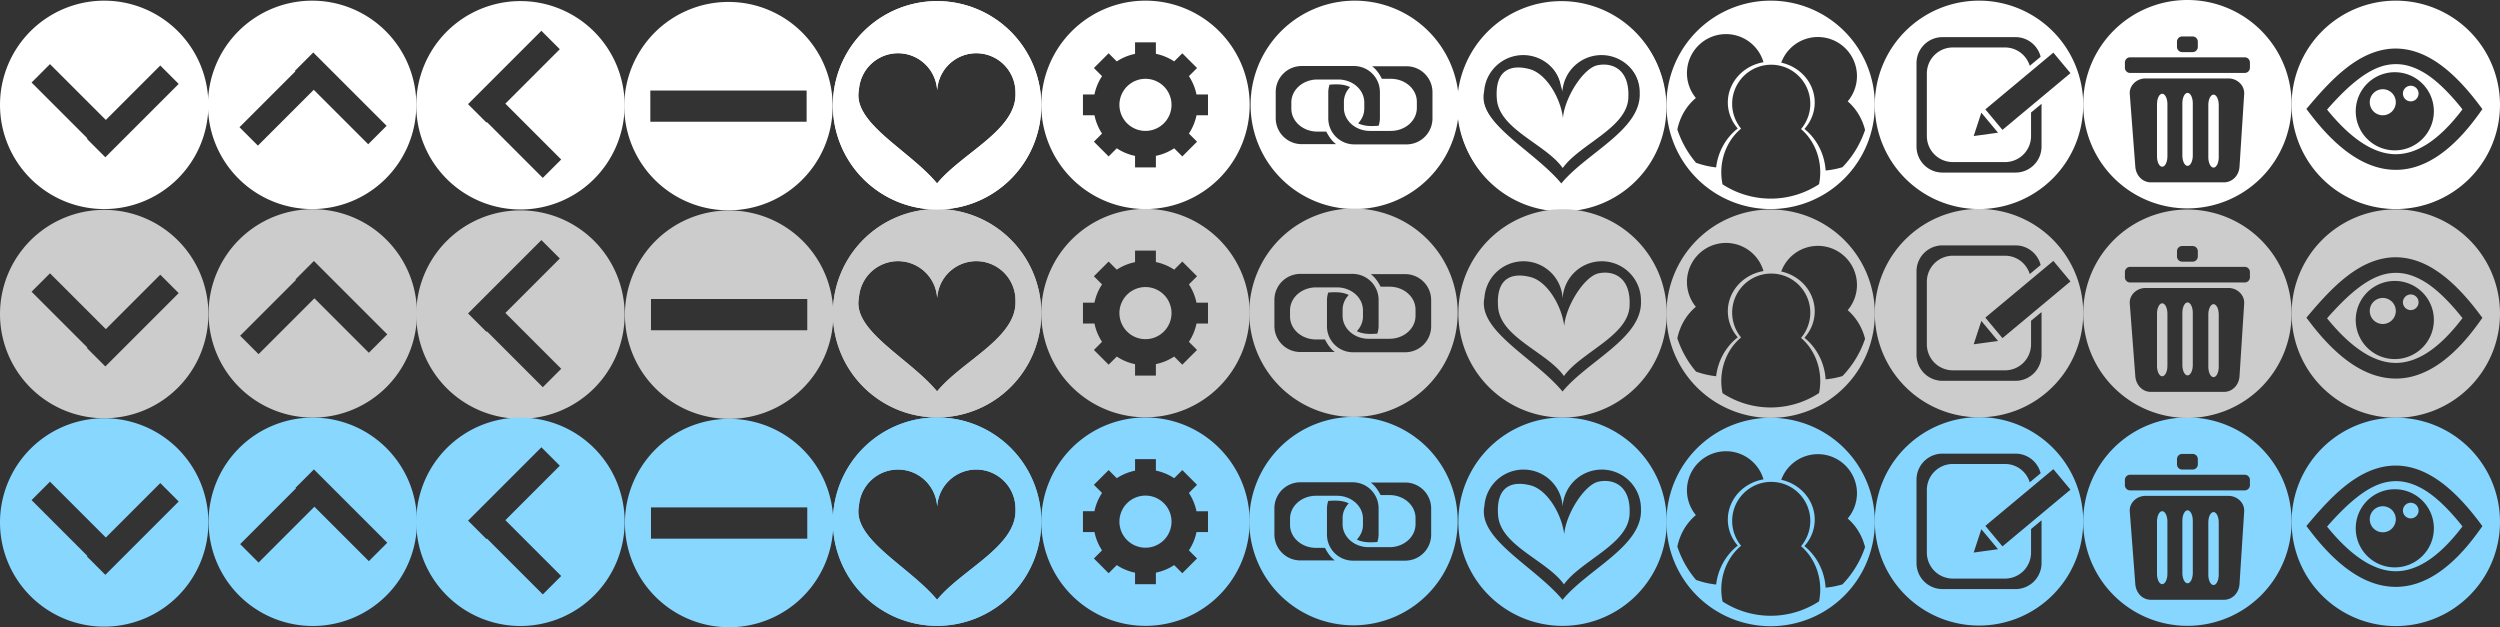 <?xml version="1.0" encoding="UTF-8" standalone="no"?>
<!-- Created with Inkscape (http://www.inkscape.org/) -->

<svg
   xmlns:dc="http://purl.org/dc/elements/1.1/"
   xmlns:cc="http://creativecommons.org/ns#"
   xmlns:rdf="http://www.w3.org/1999/02/22-rdf-syntax-ns#"
   xmlns:svg="http://www.w3.org/2000/svg"
   xmlns="http://www.w3.org/2000/svg"
   xmlns:sodipodi="http://sodipodi.sourceforge.net/DTD/sodipodi-0.dtd"
   xmlns:inkscape="http://www.inkscape.org/namespaces/inkscape"
   width="135.43mm"
   height="33.979mm"
   viewBox="0 0 479.871 120.399"
   id="svg2"
   version="1.1"
   inkscape:version="0.91 r13725"
   sodipodi:docname="icons.svg">
  <rect x="0" y="0" width="479.871" height="120.399" fill="#333333" stroke="none"/>
  <defs
     id="defs4" />
  <sodipodi:namedview
     id="base"
     pagecolor="#ffffff"
     bordercolor="#666666"
     borderopacity="1.0"
     inkscape:pageopacity="0.0"
     inkscape:pageshadow="2"
     inkscape:zoom="4.4653978"
     inkscape:cx="27.012504"
     inkscape:cy="-3.5094506"
     inkscape:document-units="px"
     inkscape:current-layer="layer1"
     showgrid="true"
     inkscape:window-width="1440"
     inkscape:window-height="788"
     inkscape:window-x="0"
     inkscape:window-y="0"
     inkscape:window-maximized="1"
     fit-margin-top="0"
     fit-margin-left="0"
     fit-margin-right="0"
     fit-margin-bottom="0"
     inkscape:snap-bbox="true">
    <inkscape:grid
       type="xygrid"
       id="grid4384"
       originx="-0.128"
       originy="-19.728" />
  </sodipodi:namedview>
  <g
     inkscape:label="Layer 1"
     inkscape:groupmode="layer"
     id="layer1"
     transform="translate(-22.351,-13.199)">
    <path
       style="opacity:1;fill:#ffffff;fill-opacity:1;fill-rule:nonzero;stroke:none;stroke-width:5;stroke-linecap:round;stroke-linejoin:round;stroke-miterlimit:4;stroke-dasharray:none;stroke-opacity:1"
       d="m 260.178,-5.65 a 20,20 0 0 0 -20,20 20,20 0 0 0 20,20 20,20 0 0 0 20,-20 20,20 0 0 0 -20,-20 z M 250,6.895 l 10,0 c 2.77,10e-8 5,2.23 5,5 l 0,5 c 0,0.513 -0.098,0.996 -0.24,1.461 -1.392,0.12 -2.781,0.117 -3.936,-0.467 C 261.548,17.124 262,16.151 262,15.072 l 0,-1.178 c 0,-2.444 -2.23,-4.41 -5,-4.41 l -4,0 c -2.77,0 -5,1.967 -5,4.41 l 0,1.178 c 0,2.444 2.23,4.412 5,4.412 l 1.709,0 c 0.566,1.123 1.204,1.902 1.883,2.41 l -6.592,0 c -2.77,0 -5,-2.23 -5,-5 l 0,-5 c 0,-2.77 2.23,-5 5,-5 z m 13.498,0.045 6.592,0 c 2.77,0 5,2.23 5,5 l 0,5 c 0,2.77 -2.23,5 -5,5 l -10,0 c -2.77,0 -5,-2.23 -5,-5 l 0,-5 c 0,-0.513 0.098,-0.996 0.24,-1.461 1.392,-0.12 2.781,-0.117 3.936,0.467 -0.724,0.765 -1.176,1.738 -1.176,2.816 l 0,1.178 c 0,2.444 2.23,4.41 5,4.41 l 4,0 c 2.77,0 5,-1.967 5,-4.41 l 0,-1.178 c 0,-2.444 -2.23,-4.412 -5,-4.412 l -1.709,0 C 264.815,8.227 264.177,7.448 263.498,6.939 Z"
       transform="translate(22.223,18.976)"
       id="circle4420"
       inkscape:connector-curvature="0" />
    <g
       transform="translate(22.351,-999.034)"
       id="layer1-6"
       inkscape:label="Layer 1">
      <path
         id="path4192"
         transform="translate(0,1012.362)"
         d="M 20,0 A 20,20 0 0 0 0,20 20,20 0 0 0 20,40 20,20 0 0 0 40,20 20,20 0 0 0 20,0 Z M 9.594,12.176 20.312,22.893 30.764,12.443 34.299,15.979 20.219,30.057 16.684,26.521 16.777,26.428 6.059,15.711 9.594,12.176 Z"
         style="opacity:1;fill:#ffffff;fill-opacity:1;fill-rule:nonzero;stroke:none;stroke-width:1;stroke-linecap:round;stroke-linejoin:round;stroke-miterlimit:4;stroke-dasharray:none;stroke-opacity:1"
         inkscape:connector-curvature="0" />
    </g>
    <g
       transform="translate(142.179,-998.791)"
       id="layer1-5"
       inkscape:label="Layer 1"
       style="fill:#ffffff;fill-opacity:1">
      <path
         id="path4143"
         transform="translate(0,1012.362)"
         d="M 20,0 A 20,20 0 0 0 0,20 20,20 0 0 0 20,40 20,20 0 0 0 40,20 20,20 0 0 0 20,0 Z m -15,17 30,0 0,6 -30,0 0,-6 z"
         style="opacity:1;fill:#ffffff;fill-opacity:1;fill-rule:nonzero;stroke:none;stroke-width:5;stroke-linecap:round;stroke-linejoin:round;stroke-miterlimit:4;stroke-dasharray:none;stroke-opacity:1"
         inkscape:connector-curvature="0" />
    </g>
    <g
       inkscape:label="Layer 1"
       id="g4386"
       transform="matrix(1,0,0,-1,62.262,1065.691)">
      <path
         inkscape:connector-curvature="0"
         style="opacity:1;fill:#ffffff;fill-opacity:1;fill-rule:nonzero;stroke:none;stroke-width:1;stroke-linecap:round;stroke-linejoin:round;stroke-miterlimit:4;stroke-dasharray:none;stroke-opacity:1"
         d="M 20,0 A 20,20 0 0 0 0,20 20,20 0 0 0 20,40 20,20 0 0 0 40,20 20,20 0 0 0 20,0 Z M 9.594,12.176 20.312,22.893 30.764,12.443 34.299,15.979 20.219,30.057 16.684,26.521 16.777,26.428 6.059,15.711 9.594,12.176 Z"
         transform="translate(0,1012.362)"
         id="path4388" />
    </g>
    <g
       inkscape:label="Layer 1"
       id="g4390"
       transform="translate(142.305,-958.764)"
       style="fill:#cccccc;fill-opacity:1">
      <path
         inkscape:connector-curvature="0"
         style="opacity:1;fill:#cccccc;fill-opacity:1;fill-rule:nonzero;stroke:none;stroke-width:5;stroke-linecap:round;stroke-linejoin:round;stroke-miterlimit:4;stroke-dasharray:none;stroke-opacity:1"
         d="M 20,0 A 20,20 0 0 0 0,20 20,20 0 0 0 20,40 20,20 0 0 0 40,20 20,20 0 0 0 20,0 Z m -15,17 30,0 0,6 -30,0 0,-6 z"
         transform="translate(0,1012.362)"
         id="path4392" />
    </g>
    <g
       inkscape:label="Layer 1"
       id="g4394"
       transform="translate(22.351,-958.88)"
       style="fill:#cccccc;fill-opacity:1">
      <path
         inkscape:connector-curvature="0"
         style="opacity:1;fill:#cccccc;fill-opacity:1;fill-rule:nonzero;stroke:none;stroke-width:1;stroke-linecap:round;stroke-linejoin:round;stroke-miterlimit:4;stroke-dasharray:none;stroke-opacity:1"
         d="M 20,0 A 20,20 0 0 0 0,20 20,20 0 0 0 20,40 20,20 0 0 0 40,20 20,20 0 0 0 20,0 Z M 9.594,12.176 20.312,22.893 30.764,12.443 34.299,15.979 20.219,30.057 16.684,26.521 16.777,26.428 6.059,15.711 9.594,12.176 Z"
         transform="translate(0,1012.362)"
         id="path4396" />
    </g>
    <g
       transform="matrix(1,0,0,-1,62.388,1105.718)"
       id="g4402"
       inkscape:label="Layer 1"
       style="fill:#cccccc;fill-opacity:1">
      <path
         id="path4404"
         transform="translate(0,1012.362)"
         d="M 20,0 A 20,20 0 0 0 0,20 20,20 0 0 0 20,40 20,20 0 0 0 40,20 20,20 0 0 0 20,0 Z M 9.594,12.176 20.312,22.893 30.764,12.443 34.299,15.979 20.219,30.057 16.684,26.521 16.777,26.428 6.059,15.711 9.594,12.176 Z"
         style="opacity:1;fill:#cccccc;fill-opacity:1;fill-rule:nonzero;stroke:none;stroke-width:1;stroke-linecap:round;stroke-linejoin:round;stroke-miterlimit:4;stroke-dasharray:none;stroke-opacity:1"
         inkscape:connector-curvature="0" />
    </g>
    <path
       style="opacity:1;fill:#cccccc;fill-opacity:1;fill-rule:nonzero;stroke:none;stroke-width:5;stroke-linecap:round;stroke-linejoin:round;stroke-miterlimit:4;stroke-dasharray:none;stroke-opacity:1"
       d="m 180,34.35 a 20,20 0 0 0 -20,20 20,20 0 0 0 20,20 20,20 0 0 0 20,-20 20,20 0 0 0 -20,-20 z m -7.5,10 a 7.525,7.525 0 0 1 7.506,7 l 0.019,0 a 7.525,7.525 0 0 1 7.5,-7 7.525,7.525 0 0 1 7.525,7.525 7.525,7.525 0 0 1 -0.002,0.059 C 195.386,59.052 184.868,63.422 180,69.35 c -5.345,-6.437 -16.332,-11.617 -15,-18 a 7.525,7.525 0 0 1 7.5,-7 z"
       transform="translate(22.223,18.976)"
       id="path4406"
       inkscape:connector-curvature="0" />
    <path
       id="path4416"
       d="m 202.223,13.415 a 20,20 0 0 0 -20,20 20,20 0 0 0 20,20 20,20 0 0 0 20,-20 20,20 0 0 0 -20,-20 z m -7.5,10 a 7.525,7.525 0 0 1 7.506,7 l 0.019,0 a 7.525,7.525 0 0 1 7.5,-7 7.525,7.525 0 0 1 7.525,7.525 7.525,7.525 0 0 1 -0.002,0.059 c 0.337,7.119 -10.181,11.488 -15.049,17.416 -5.345,-6.437 -16.332,-11.617 -15,-18 a 7.525,7.525 0 0 1 7.5,-7 z"
       style="opacity:1;fill:#ffffff;fill-opacity:1;fill-rule:nonzero;stroke:none;stroke-width:5;stroke-linecap:round;stroke-linejoin:round;stroke-miterlimit:4;stroke-dasharray:none;stroke-opacity:1"
       inkscape:connector-curvature="0" />
    <path
       id="path4455"
       d="m 282.149,53.227 a 20,20 0 0 0 -20,20 20,20 0 0 0 20,20 20,20 0 0 0 20,-20 20,20 0 0 0 -20,-20 z m -10.178,12.545 10,0 c 2.77,0 5,2.23 5,5 l 0,5 c 0,0.513 -0.098,0.996 -0.24,1.461 -1.392,0.12 -2.781,0.117 -3.936,-0.467 0.724,-0.765 1.176,-1.738 1.176,-2.816 l 0,-1.178 c 0,-2.444 -2.23,-4.41 -5,-4.41 l -4,0 c -2.77,0 -5,1.967 -5,4.41 l 0,1.178 c 0,2.444 2.23,4.412 5,4.412 l 1.709,0 c 0.566,1.123 1.204,1.902 1.883,2.41 l -6.592,0 c -2.77,0 -5,-2.23 -5,-5 l 0,-5 c 0,-2.77 2.23,-5 5,-5 z m 13.498,0.045 6.592,0 c 2.77,0 5,2.23 5,5 l 0,5 c 0,2.77 -2.23,5 -5,5 l -10,0 c -2.77,0 -5,-2.23 -5,-5 l 0,-5 c 0,-0.513 0.098,-0.996 0.24,-1.461 1.392,-0.12 2.781,-0.117 3.936,0.467 -0.724,0.765 -1.176,1.738 -1.176,2.816 l 0,1.178 c 0,2.444 2.23,4.41 5,4.41 l 4,0 c 2.77,0 5,-1.967 5,-4.41 l 0,-1.178 c 0,-2.444 -2.23,-4.412 -5,-4.412 l -1.709,0 c -0.566,-1.123 -1.204,-1.902 -1.883,-2.41 z"
       style="opacity:1;fill:#cccccc;fill-opacity:1;fill-rule:nonzero;stroke:none;stroke-width:5;stroke-linecap:round;stroke-linejoin:round;stroke-miterlimit:4;stroke-dasharray:none;stroke-opacity:1"
       inkscape:connector-curvature="0" />
    <g
       style="fill:#87d7ff;fill-opacity:1"
       transform="translate(142.305,-918.764)"
       id="g4457"
       inkscape:label="Layer 1">
      <path
         id="path4459"
         transform="translate(0,1012.362)"
         d="M 20,0 A 20,20 0 0 0 0,20 20,20 0 0 0 20,40 20,20 0 0 0 40,20 20,20 0 0 0 20,0 Z m -15,17 30,0 0,6 -30,0 0,-6 z"
         style="opacity:1;fill:#87d7ff;fill-opacity:1;fill-rule:nonzero;stroke:none;stroke-width:5;stroke-linecap:round;stroke-linejoin:round;stroke-miterlimit:4;stroke-dasharray:none;stroke-opacity:1"
         inkscape:connector-curvature="0" />
    </g>
    <g
       style="fill:#87d7ff;fill-opacity:1"
       transform="translate(22.351,-918.88)"
       id="g4461"
       inkscape:label="Layer 1">
      <path
         id="path4463"
         transform="translate(0,1012.362)"
         d="M 20,0 A 20,20 0 0 0 0,20 20,20 0 0 0 20,40 20,20 0 0 0 40,20 20,20 0 0 0 20,0 Z M 9.594,12.176 20.312,22.893 30.764,12.443 34.299,15.979 20.219,30.057 16.684,26.521 16.777,26.428 6.059,15.711 9.594,12.176 Z"
         style="opacity:1;fill:#87d7ff;fill-opacity:1;fill-rule:nonzero;stroke:none;stroke-width:1;stroke-linecap:round;stroke-linejoin:round;stroke-miterlimit:4;stroke-dasharray:none;stroke-opacity:1"
         inkscape:connector-curvature="0" />
    </g>
    <g
       style="fill:#87d7ff;fill-opacity:1"
       inkscape:label="Layer 1"
       id="g4469"
       transform="matrix(1,0,0,-1,62.388,1145.718)">
      <path
         inkscape:connector-curvature="0"
         style="opacity:1;fill:#87d7ff;fill-opacity:1;fill-rule:nonzero;stroke:none;stroke-width:1;stroke-linecap:round;stroke-linejoin:round;stroke-miterlimit:4;stroke-dasharray:none;stroke-opacity:1"
         d="M 20,0 A 20,20 0 0 0 0,20 20,20 0 0 0 20,40 20,20 0 0 0 40,20 20,20 0 0 0 20,0 Z M 9.594,12.176 20.312,22.893 30.764,12.443 34.299,15.979 20.219,30.057 16.684,26.521 16.777,26.428 6.059,15.711 9.594,12.176 Z"
         transform="translate(0,1012.362)"
         id="path4471" />
    </g>
    <path
       id="path4473"
       d="m 202.223,93.326 a 20,20 0 0 0 -20,20 20,20 0 0 0 20,20 20,20 0 0 0 20,-20 20,20 0 0 0 -20,-20 z m -7.5,10 a 7.525,7.525 0 0 1 7.506,7 l 0.019,0 a 7.525,7.525 0 0 1 7.5,-7 7.525,7.525 0 0 1 7.525,7.525 7.525,7.525 0 0 1 -0.002,0.059 c 0.337,7.119 -10.181,11.488 -15.049,17.416 -5.345,-6.437 -16.332,-11.617 -15,-18 a 7.525,7.525 0 0 1 7.5,-7 z"
       style="opacity:1;fill:#87d7ff;fill-opacity:1;fill-rule:nonzero;stroke:none;stroke-width:5;stroke-linecap:round;stroke-linejoin:round;stroke-miterlimit:4;stroke-dasharray:none;stroke-opacity:1"
       inkscape:connector-curvature="0" />
    <path
       inkscape:connector-curvature="0"
       style="opacity:1;fill:#87d7ff;fill-opacity:1;fill-rule:nonzero;stroke:none;stroke-width:5;stroke-linecap:round;stroke-linejoin:round;stroke-miterlimit:4;stroke-dasharray:none;stroke-opacity:1"
       d="m 282.149,93.227 a 20,20 0 0 0 -20,20 20,20 0 0 0 20,20 20,20 0 0 0 20,-20 20,20 0 0 0 -20,-20 z m -10.178,12.545 10,0 c 2.77,0 5,2.23 5,5 l 0,5 c 0,0.513 -0.098,0.996 -0.24,1.461 -1.392,0.12 -2.781,0.117 -3.936,-0.467 0.724,-0.765 1.176,-1.738 1.176,-2.816 l 0,-1.178 c 0,-2.444 -2.23,-4.41 -5,-4.41 l -4,0 c -2.77,0 -5,1.967 -5,4.41 l 0,1.178 c 0,2.444 2.23,4.412 5,4.412 l 1.709,0 c 0.566,1.123 1.204,1.902 1.883,2.41 l -6.592,0 c -2.77,0 -5,-2.23 -5,-5 l 0,-5 c 0,-2.77 2.23,-5 5,-5 z m 13.498,0.045 6.592,0 c 2.77,0 5,2.23 5,5 l 0,5 c 0,2.77 -2.23,5 -5,5 l -10,0 c -2.77,0 -5,-2.23 -5,-5 l 0,-5 c 0,-0.513 0.098,-0.996 0.24,-1.461 1.392,-0.12 2.781,-0.117 3.936,0.467 -0.724,0.765 -1.176,1.738 -1.176,2.816 l 0,1.178 c 0,2.444 2.23,4.41 5,4.41 l 4,0 c 2.77,0 5,-1.967 5,-4.41 l 0,-1.178 c 0,-2.444 -2.23,-4.412 -5,-4.412 l -1.709,0 c -0.566,-1.123 -1.204,-1.902 -1.883,-2.41 z"
       id="path4477" />
    <path
       inkscape:connector-curvature="0"
       id="path4169"
       transform="translate(22.223,18.976)"
       d="m 180,34.35 a 20,20 0 0 0 -20,20 20,20 0 0 0 20,20 20,20 0 0 0 20,-20 20,20 0 0 0 -20,-20 z m -7.5,10 a 7.525,7.525 0 0 1 7.506,7 l 0.019,0 a 7.525,7.525 0 0 1 7.5,-7 7.525,7.525 0 0 1 7.525,7.525 7.525,7.525 0 0 1 -0.002,0.059 C 195.386,59.052 184.868,63.422 180,69.35 c -5.345,-6.437 -16.332,-11.617 -15,-18 a 7.525,7.525 0 0 1 7.5,-7 z"
       style="opacity:1;fill:#cccccc;fill-opacity:1;fill-rule:nonzero;stroke:none;stroke-width:5;stroke-linecap:round;stroke-linejoin:round;stroke-miterlimit:4;stroke-dasharray:none;stroke-opacity:1" />
    <path
       inkscape:connector-curvature="0"
       style="opacity:1;fill:#ffffff;fill-opacity:1;fill-rule:nonzero;stroke:none;stroke-width:5;stroke-linecap:round;stroke-linejoin:round;stroke-miterlimit:4;stroke-dasharray:none;stroke-opacity:1"
       d="m 202.223,13.415 a 20,20 0 0 0 -20,20 20,20 0 0 0 20,20 20,20 0 0 0 20,-20 20,20 0 0 0 -20,-20 z m -7.5,10 a 7.525,7.525 0 0 1 7.506,7 l 0.019,0 a 7.525,7.525 0 0 1 7.5,-7 7.525,7.525 0 0 1 7.525,7.525 7.525,7.525 0 0 1 -0.002,0.059 c 0.337,7.119 -10.181,11.488 -15.049,17.416 -5.345,-6.437 -16.332,-11.617 -15,-18 a 7.525,7.525 0 0 1 7.5,-7 z"
       id="path4171" />
    <path
       inkscape:connector-curvature="0"
       style="opacity:1;fill:#87d7ff;fill-opacity:1;fill-rule:nonzero;stroke:none;stroke-width:5;stroke-linecap:round;stroke-linejoin:round;stroke-miterlimit:4;stroke-dasharray:none;stroke-opacity:1"
       d="m 202.223,93.326 a 20,20 0 0 0 -20,20 20,20 0 0 0 20,20 20,20 0 0 0 20,-20 20,20 0 0 0 -20,-20 z m -7.5,10 a 7.525,7.525 0 0 1 7.506,7 l 0.019,0 a 7.525,7.525 0 0 1 7.5,-7 7.525,7.525 0 0 1 7.525,7.525 7.525,7.525 0 0 1 -0.002,0.059 c 0.337,7.119 -10.181,11.488 -15.049,17.416 -5.345,-6.437 -16.332,-11.617 -15,-18 a 7.525,7.525 0 0 1 7.5,-7 z"
       id="path4173" />
    <path
       inkscape:connector-curvature="0"
       style="opacity:1;fill:#ffffff;fill-opacity:1;fill-rule:nonzero;stroke:none;stroke-width:5;stroke-linecap:round;stroke-linejoin:round;stroke-miterlimit:4;stroke-dasharray:none;stroke-opacity:1"
       d="m 322.223,13.772 a 20,20 0 0 0 -20,20 20,20 0 0 0 20,20 20,20 0 0 0 20,-20 20,20 0 0 0 -20,-20 z m -7.5,10 a 7.525,7.525 0 0 1 7.506,7 l 0.019,0 a 7.525,7.525 0 0 1 7.5,-7 7.525,7.525 0 0 1 7.525,7.525 7.525,7.525 0 0 1 -0.002,0.059 c 0.337,7.119 -10.181,11.488 -15.049,17.416 -5.345,-6.437 -16.332,-11.617 -15,-18 a 7.525,7.525 0 0 1 7.5,-7 z"
       id="path4177" />
    <path
       style="opacity:1;fill:#ffffff;fill-opacity:1;fill-rule:nonzero;stroke:none;stroke-width:5;stroke-linecap:round;stroke-linejoin:round;stroke-miterlimit:4;stroke-dasharray:none;stroke-opacity:1"
       d="m 299.693,0.09 a 20,20 0 0 0 -20,20 20,20 0 0 0 20,20 20,20 0 0 0 20,-20 20,20 0 0 0 -20,-20 z m -7.5,10 a 7.525,7.525 0 0 1 7.506,7 l 0.019,0 a 7.525,7.525 0 0 1 7.5,-7 7.525,7.525 0 0 1 7.525,7.525 7.525,7.525 0 0 1 -0.002,0.059 c 0.337,7.119 -10.181,11.488 -15.049,17.416 -5.345,-6.437 -16.332,-11.617 -15,-18 a 7.525,7.525 0 0 1 7.5,-7 z m 15.443,2.184 c -0.357,0.013 -0.709,0.061 -1.049,0.135 -2.716,0.593 -6.267,6.257 -6.58,10.105 -0.437,-3.706 -3.136,-8.513 -6.43,-9.383 -3.294,-0.87 -6.706,-0.131 -6.26,5.738 0.446,5.869 9.402,8.652 12.645,13.254 3.308,-4.601 12.279,-7.674 12.594,-13.398 0.275,-5.009 -2.422,-6.543 -4.92,-6.451 z"
       transform="translate(22.351,13.326)"
       id="path4183"
       inkscape:connector-curvature="0" />
    <path
       id="path4217"
       d="m 322.282,53.35 a 20,20 0 0 0 -20,20 20,20 0 0 0 20,20 20,20 0 0 0 20,-20 20,20 0 0 0 -20,-20 z m -7.5,10 a 7.525,7.525 0 0 1 7.506,7 l 0.019,0 a 7.525,7.525 0 0 1 7.5,-7 7.525,7.525 0 0 1 7.525,7.525 7.525,7.525 0 0 1 -0.002,0.059 c 0.337,7.119 -10.181,11.488 -15.049,17.416 -5.345,-6.437 -16.332,-11.617 -15,-18 a 7.525,7.525 0 0 1 7.5,-7 z m 15.443,2.184 c -0.357,0.013 -0.709,0.061 -1.049,0.135 -2.716,0.593 -6.267,6.257 -6.58,10.105 -0.437,-3.706 -3.136,-8.513 -6.43,-9.383 -3.294,-0.87 -6.706,-0.131 -6.26,5.738 0.446,5.869 9.402,8.652 12.645,13.254 3.308,-4.601 12.279,-7.674 12.594,-13.398 0.275,-5.009 -2.422,-6.543 -4.92,-6.451 z"
       style="opacity:1;fill:#cccccc;fill-opacity:1;fill-rule:nonzero;stroke:none;stroke-width:5;stroke-linecap:round;stroke-linejoin:round;stroke-miterlimit:4;stroke-dasharray:none;stroke-opacity:1"
       inkscape:connector-curvature="0" />
    <path
       inkscape:connector-curvature="0"
       style="opacity:1;fill:#87d6ff;fill-opacity:1;fill-rule:nonzero;stroke:none;stroke-width:5;stroke-linecap:round;stroke-linejoin:round;stroke-miterlimit:4;stroke-dasharray:none;stroke-opacity:1"
       d="m 322.282,93.334 a 20,20 0 0 0 -20,20 20,20 0 0 0 20,20 20,20 0 0 0 20,-20 20,20 0 0 0 -20,-20 z m -7.5,10 a 7.525,7.525 0 0 1 7.506,7 l 0.019,0 a 7.525,7.525 0 0 1 7.5,-7 7.525,7.525 0 0 1 7.525,7.525 7.525,7.525 0 0 1 -0.002,0.059 c 0.337,7.119 -10.181,11.488 -15.049,17.416 -5.345,-6.437 -16.332,-11.617 -15,-18 a 7.525,7.525 0 0 1 7.5,-7 z m 15.443,2.184 c -0.357,0.013 -0.709,0.061 -1.049,0.135 -2.716,0.593 -6.267,6.257 -6.58,10.105 -0.437,-3.706 -3.136,-8.513 -6.43,-9.383 -3.294,-0.87 -6.706,-0.131 -6.26,5.738 0.446,5.869 9.402,8.652 12.645,13.254 3.308,-4.601 12.279,-7.674 12.594,-13.398 0.275,-5.009 -2.422,-6.543 -4.92,-6.451 z"
       id="path4219" />
    <path
       style="opacity:1;fill:#ffffff;fill-opacity:1;fill-rule:nonzero;stroke:none;stroke-width:5;stroke-linecap:round;stroke-linejoin:round;stroke-miterlimit:4;stroke-dasharray:none;stroke-opacity:1"
       d="m 339.871,0 a 20,20 0 0 0 -20,20 20,20 0 0 0 20,20 20,20 0 0 0 20,-20 20,20 0 0 0 -20,-20 z m -8.564,6.418 a 7.5,7.5 0 0 1 7.193,5.396 8.34,7.859 0 0 0 -6.846,7.727 8.34,7.859 0 0 0 1.906,4.992 10.564,11.003 0 0 0 -4.148,7.473 17,17 0 0 1 -3.859,-0.889 19,19 0 0 1 -3.59,-6.396 9.5,10.5 0 0 1 3.559,-6.039 7.5,7.5 0 0 1 -1.715,-4.764 7.5,7.5 0 0 1 7.5,-7.5 z m 17.635,0.561 a 7.5,7.5 0 0 1 7.5,7.5 7.5,7.5 0 0 1 -1.779,4.85 9.5,10.5 0 0 1 3.334,5.49 19,19 0 0 1 -4.342,7.154 17,17 0 0 1 -3.229,0.629 10.564,11.003 0 0 0 -4.07,-7.979 8.34,7.859 0 0 0 1.979,-5.082 8.34,7.859 0 0 0 -6.428,-7.643 7.5,7.5 0 0 1 7.035,-4.92 z m -8.957,5.318 a 7.5,7.5 0 0 1 7.5,7.5 7.5,7.5 0 0 1 -1.779,4.85 9.5,10.5 0 0 1 3.691,8.301 9.5,10.5 0 0 1 -0.234,2.285 A 17,17 0 0 1 339.871,38 a 17,17 0 0 1 -9.23,-2.742 9.5,10.5 0 0 1 -0.244,-2.311 9.5,10.5 0 0 1 3.803,-8.387 7.5,7.5 0 0 1 -1.715,-4.764 7.5,7.5 0 0 1 7.5,-7.5 z"
       transform="translate(22.351,13.326)"
       id="path4176"
       inkscape:connector-curvature="0" />
    <path
       id="path4231"
       d="m 362.222,53.412 a 20,20 0 0 0 -20,20 20,20 0 0 0 20,20 20,20 0 0 0 20,-20 20,20 0 0 0 -20,-20 z m -8.564,6.418 a 7.5,7.5 0 0 1 7.193,5.396 8.34,7.859 0 0 0 -6.846,7.727 8.34,7.859 0 0 0 1.906,4.992 10.564,11.003 0 0 0 -4.148,7.473 17,17 0 0 1 -3.859,-0.889 19,19 0 0 1 -3.59,-6.396 9.5,10.5 0 0 1 3.559,-6.039 7.5,7.5 0 0 1 -1.715,-4.764 7.5,7.5 0 0 1 7.5,-7.5 z m 17.635,0.561 a 7.5,7.5 0 0 1 7.5,7.5 7.5,7.5 0 0 1 -1.779,4.85 9.5,10.5 0 0 1 3.334,5.49 19,19 0 0 1 -4.342,7.154 17,17 0 0 1 -3.229,0.629 10.564,11.003 0 0 0 -4.07,-7.979 8.34,7.859 0 0 0 1.979,-5.082 8.34,7.859 0 0 0 -6.428,-7.643 7.5,7.5 0 0 1 7.035,-4.92 z m -8.957,5.318 a 7.5,7.5 0 0 1 7.5,7.5 7.5,7.5 0 0 1 -1.779,4.85 9.5,10.5 0 0 1 3.691,8.301 9.5,10.5 0 0 1 -0.234,2.285 17,17 0 0 1 -9.291,2.768 17,17 0 0 1 -9.23,-2.742 9.5,10.5 0 0 1 -0.244,-2.311 9.5,10.5 0 0 1 3.803,-8.387 7.5,7.5 0 0 1 -1.715,-4.764 7.5,7.5 0 0 1 7.5,-7.5 z"
       style="opacity:1;fill:#cccccc;fill-opacity:1;fill-rule:nonzero;stroke:none;stroke-width:5;stroke-linecap:round;stroke-linejoin:round;stroke-miterlimit:4;stroke-dasharray:none;stroke-opacity:1"
       inkscape:connector-curvature="0" />
    <path
       inkscape:connector-curvature="0"
       style="opacity:1;fill:#87d6ff;fill-opacity:1;fill-rule:nonzero;stroke:none;stroke-width:5;stroke-linecap:round;stroke-linejoin:round;stroke-miterlimit:4;stroke-dasharray:none;stroke-opacity:1"
       d="m 362.222,93.396 a 20,20 0 0 0 -20,20 20,20 0 0 0 20,20 20,20 0 0 0 20,-20 20,20 0 0 0 -20,-20 z m -8.564,6.418 a 7.5,7.5 0 0 1 7.193,5.396 8.34,7.859 0 0 0 -6.846,7.727 8.34,7.859 0 0 0 1.906,4.992 10.564,11.003 0 0 0 -4.148,7.473 17,17 0 0 1 -3.859,-0.889 19,19 0 0 1 -3.59,-6.396 9.5,10.5 0 0 1 3.559,-6.039 7.5,7.5 0 0 1 -1.715,-4.764 7.5,7.5 0 0 1 7.5,-7.5 z m 17.635,0.561 a 7.5,7.5 0 0 1 7.5,7.5 7.5,7.5 0 0 1 -1.779,4.85 9.5,10.5 0 0 1 3.334,5.49 19,19 0 0 1 -4.342,7.154 17,17 0 0 1 -3.229,0.629 10.564,11.003 0 0 0 -4.07,-7.979 8.34,7.859 0 0 0 1.979,-5.082 8.34,7.859 0 0 0 -6.428,-7.643 7.5,7.5 0 0 1 7.035,-4.92 z m -8.957,5.318 a 7.5,7.5 0 0 1 7.5,7.5 7.5,7.5 0 0 1 -1.779,4.85 9.5,10.5 0 0 1 3.691,8.301 9.5,10.5 0 0 1 -0.234,2.285 17,17 0 0 1 -9.291,2.768 17,17 0 0 1 -9.23,-2.742 9.5,10.5 0 0 1 -0.244,-2.311 9.5,10.5 0 0 1 3.803,-8.387 7.5,7.5 0 0 1 -1.715,-4.764 7.5,7.5 0 0 1 7.5,-7.5 z"
       id="path4233" />
    <path
       style="opacity:1;fill:#ffffff;fill-opacity:1;fill-rule:nonzero;stroke:none;stroke-width:5;stroke-linecap:round;stroke-linejoin:round;stroke-miterlimit:4;stroke-dasharray:none;stroke-opacity:1"
       d="m 379.871,0 a 20,20 0 0 0 -20,20 20,20 0 0 0 20,20 20,20 0 0 0 20,-20 20,20 0 0 0 -20,-20 z m -7,7 14,0 c 2.341,0 4.279,1.6 4.828,3.766 l -2.09,1.736 c -0.632,-2.036 -2.502,-3.518 -4.752,-3.518 l -10,0 c -2.77,0 -5,2.23 -5,5 l 0,12 c 0,2.77 2.23,5 5,5 l 10,0 c 2.77,0 5,-2.23 5,-5 l 0,-4.512 2.014,-1.672 0,8.199 c 0,2.77 -2.23,5 -5,5 l -14,0 c -2.77,0 -5,-2.23 -5,-5 l 0,-16 c 0,-2.77 2.23,-5 5,-5 z m 21.268,2.975 3.285,3.937 -13.055,10.891 -3.285,-3.939 13.055,-10.889 z m -13.822,11.529 3.203,3.84 -4.674,0.643 1.471,-4.482 z"
       transform="translate(22.351,13.326)"
       id="path4187"
       inkscape:connector-curvature="0" />
    <path
       id="path4209"
       d="m 402.222,53.3 a 20,20 0 0 0 -20,20 20,20 0 0 0 20,20 20,20 0 0 0 20,-20 20,20 0 0 0 -20,-20 z m -7,7 14,0 c 2.341,0 4.279,1.6 4.828,3.766 l -2.09,1.736 c -0.632,-2.036 -2.502,-3.518 -4.752,-3.518 l -10,0 c -2.77,0 -5,2.23 -5,5 l 0,12 c 0,2.77 2.23,5 5,5 l 10,0 c 2.77,0 5,-2.23 5,-5 l 0,-4.512 2.014,-1.672 0,8.199 c 0,2.77 -2.23,5 -5,5 l -14,0 c -2.77,0 -5,-2.23 -5,-5 l 0,-16 c 0,-2.77 2.23,-5 5,-5 z m 21.268,2.975 3.285,3.938 -13.055,10.891 -3.285,-3.939 13.055,-10.889 z m -13.822,11.529 3.203,3.84 -4.674,0.643 1.471,-4.482 z"
       style="opacity:1;fill:#cccccc;fill-opacity:1;fill-rule:nonzero;stroke:none;stroke-width:5;stroke-linecap:round;stroke-linejoin:round;stroke-miterlimit:4;stroke-dasharray:none;stroke-opacity:1"
       inkscape:connector-curvature="0" />
    <path
       inkscape:connector-curvature="0"
       style="opacity:1;fill:#87d6ff;fill-opacity:1;fill-rule:nonzero;stroke:none;stroke-width:5;stroke-linecap:round;stroke-linejoin:round;stroke-miterlimit:4;stroke-dasharray:none;stroke-opacity:1"
       d="m 402.222,93.274 a 20,20 0 0 0 -20,20 20,20 0 0 0 20,20 20,20 0 0 0 20,-20 20,20 0 0 0 -20,-20 z m -7,7 14,0 c 2.341,0 4.279,1.6 4.828,3.766 l -2.09,1.736 c -0.632,-2.036 -2.502,-3.518 -4.752,-3.518 l -10,0 c -2.77,0 -5,2.23 -5,5 l 0,12 c 0,2.77 2.23,5 5,5 l 10,0 c 2.77,0 5,-2.23 5,-5 l 0,-4.512 2.014,-1.672 0,8.199 c 0,2.77 -2.23,5 -5,5 l -14,0 c -2.77,0 -5,-2.23 -5,-5 l 0,-16 c 0,-2.77 2.23,-5 5,-5 z m 21.268,2.975 3.285,3.938 -13.055,10.891 -3.285,-3.939 13.055,-10.889 z m -13.822,11.529 3.203,3.84 -4.674,0.643 1.471,-4.482 z"
       id="path4211" />
    <path
       style="opacity:1;fill:#87d6ff;fill-opacity:1;fill-rule:nonzero;stroke:none;stroke-width:5;stroke-linecap:round;stroke-linejoin:round;stroke-miterlimit:4;stroke-dasharray:none;stroke-opacity:1"
       d="m 419.871,80 a 20,20 0 0 0 -20,20 20,20 0 0 0 20,20 20,20 0 0 0 20,-20 20,20 0 0 0 -20,-20 z m -1,7 2,0 c 0.554,0 1,0.446 1,1 l 0,1 c 0,0.554 -0.446,1 -1,1 l -2,0 c -0.554,0 -1,-0.446 -1,-1 l 0,-1 c 0,-0.554 0.446,-1 1,-1 z m -10,4 22,0 c 0.554,0 1,0.446 1,1 l 0,1 c 0,0.554 -0.446,1 -1,1 l -22,0 c -0.554,0 -1,-0.446 -1,-1 l 0,-1 c 0,-0.554 0.446,-1 1,-1 z m 2.936,4.057 15.961,0 c 1.662,0 3.107,1.341 3,3 L 429.871,112 c -0.107,1.659 -1.338,3 -3,3 l -14,0 c -1.662,0 -2.874,-1.343 -3,-3 l -1.064,-13.943 c -0.126,-1.657 1.338,-3 3,-3 z m 8.096,2.775 c -0.554,0 -1,0.892 -1,2 l 0,10 c 0,1.108 0.446,2 1,2 0.554,0 1,-0.892 1,-2 l 0,-10 c 0,-1.108 -0.446,-2 -1,-2 z M 415.031,98 c -0.554,0 -0.998,0.892 -0.998,2 l 0,10 c 0,1.108 0.444,2 0.998,2 0.554,0 1,-0.892 1,-2 l 0,-10 c 0,-1.108 -0.446,-2 -1,-2 z m 9.855,0.168 c -0.554,0 -1,0.892 -1,2 l 0,10 c 0,1.108 0.446,2 1,2 0.554,0 0.998,-0.892 0.998,-2 l 0,-10 c 0,-1.108 -0.444,-2 -0.998,-2 z"
       transform="translate(22.351,13.326)"
       id="path4213"
       inkscape:connector-curvature="0" />
    <path
       id="path4257"
       d="m 442.222,53.421 a 20,20 0 0 0 -20,20 20,20 0 0 0 20,20 20,20 0 0 0 20,-20 20,20 0 0 0 -20,-20 z m -1,7 2,0 c 0.554,0 1,0.446 1,1 l 0,1 c 0,0.554 -0.446,1 -1,1 l -2,0 c -0.554,0 -1,-0.446 -1,-1 l 0,-1 c 0,-0.554 0.446,-1 1,-1 z m -10,4 22,0 c 0.554,0 1,0.446 1,1 l 0,1 c 0,0.554 -0.446,1 -1,1 l -22,0 c -0.554,0 -1,-0.446 -1,-1 l 0,-1 c 0,-0.554 0.446,-1 1,-1 z m 2.936,4.057 15.961,0 c 1.662,0 3.107,1.341 3,3 l -0.896,13.943 c -0.107,1.659 -1.338,3 -3,3 l -14,0 c -1.662,0 -2.874,-1.343 -3,-3 l -1.064,-13.943 c -0.126,-1.657 1.338,-3 3,-3 z m 8.096,2.775 c -0.554,0 -1,0.892 -1,2 l 0,10 c 0,1.108 0.446,2 1,2 0.554,0 1,-0.892 1,-2 l 0,-10 c 0,-1.108 -0.446,-2 -1,-2 z m -4.871,0.168 c -0.554,0 -0.998,0.892 -0.998,2 l 0,10 c 0,1.108 0.444,2 0.998,2 0.554,0 1,-0.892 1,-2 l 0,-10 c 0,-1.108 -0.446,-2 -1,-2 z m 9.855,0.168 c -0.554,0 -1,0.892 -1,2 l 0,10 c 0,1.108 0.446,2 1,2 0.554,0 0.998,-0.892 0.998,-2 l 0,-10 c 0,-1.108 -0.444,-2 -0.998,-2 z"
       style="opacity:1;fill:#cccccc;fill-opacity:1;fill-rule:nonzero;stroke:none;stroke-width:5;stroke-linecap:round;stroke-linejoin:round;stroke-miterlimit:4;stroke-dasharray:none;stroke-opacity:1"
       inkscape:connector-curvature="0" />
    <path
       inkscape:connector-curvature="0"
       style="opacity:1;fill:#ffffff;fill-opacity:1;fill-rule:nonzero;stroke:none;stroke-width:5;stroke-linecap:round;stroke-linejoin:round;stroke-miterlimit:4;stroke-dasharray:none;stroke-opacity:1"
       d="m 442.222,13.199 a 20,20 0 0 0 -20,20 20,20 0 0 0 20,20 20,20 0 0 0 20,-20 20,20 0 0 0 -20,-20 z m -1,7 2,0 c 0.554,0 1,0.446 1,1 l 0,1 c 0,0.554 -0.446,1 -1,1 l -2,0 c -0.554,0 -1,-0.446 -1,-1 l 0,-1 c 0,-0.554 0.446,-1 1,-1 z m -10,4 22,0 c 0.554,0 1,0.446 1,1 l 0,1 c 0,0.554 -0.446,1 -1,1 l -22,0 c -0.554,0 -1,-0.446 -1,-1 l 0,-1 c 0,-0.554 0.446,-1 1,-1 z m 2.936,4.057 15.961,0 c 1.662,0 3.107,1.341 3,3 l -0.896,13.943 c -0.107,1.659 -1.338,3 -3,3 l -14,0 c -1.662,0 -2.874,-1.343 -3,-3 l -1.064,-13.943 c -0.126,-1.657 1.338,-3 3,-3 z m 8.096,2.775 c -0.554,0 -1,0.892 -1,2 l 0,10 c 0,1.108 0.446,2 1,2 0.554,0 1,-0.892 1,-2 l 0,-10 c 0,-1.108 -0.446,-2 -1,-2 z m -4.871,0.168 c -0.554,0 -0.998,0.892 -0.998,2 l 0,10 c 0,1.108 0.444,2 0.998,2 0.554,0 1,-0.892 1,-2 l 0,-10 c 0,-1.108 -0.446,-2 -1,-2 z m 9.855,0.168 c -0.554,0 -1,0.892 -1,2 l 0,10 c 0,1.108 0.446,2 1,2 0.554,0 0.998,-0.892 0.998,-2 l 0,-10 c 0,-1.108 -0.444,-2 -0.998,-2 z"
       id="path4259" />
    <path
       style="opacity:1;fill:#ffffff;fill-opacity:1;fill-rule:nonzero;stroke:none;stroke-width:3;stroke-linecap:round;stroke-linejoin:round;stroke-miterlimit:4;stroke-dasharray:none;stroke-opacity:1"
       d="m 459.871,0 a 20,20 0 0 0 -20,20 20,20 0 0 0 20,20 20,20 0 0 0 20,-20 20,20 0 0 0 -20,-20 z m 0.059,9.193 c 2.146,0.017 4.381,0.618 6.627,1.895 2.995,1.703 6.042,4.564 9.275,8.848 l 0.664,0.881 -0.643,0.896 C 470.707,28.892 465.277,32.595 459.602,32.471 453.927,32.346 448.58,28.464 443.443,21.75 l -0.736,-0.961 0.783,-0.922 c 4.284,-5.043 8.786,-9.538 14.326,-10.5 0.693,-0.12 1.398,-0.18 2.113,-0.174 z m -0.012,2.99 c -0.536,-9.13e-4 -1.063,0.048 -1.588,0.139 -3.895,0.676 -7.786,4.184 -11.654,8.584 4.553,5.621 8.922,8.475 12.992,8.564 4.101,0.09 8.43,-2.568 13.004,-8.602 -2.761,-3.478 -5.324,-5.88 -7.6,-7.174 -1.87,-1.063 -3.547,-1.509 -5.154,-1.512 z m -0.238,1.551 a 7.5,7.5 0 0 1 7.5,7.5 7.5,7.5 0 0 1 -7.5,7.5 7.5,7.5 0 0 1 -7.5,-7.5 7.5,7.5 0 0 1 7.5,-7.5 z m 3.059,2.596 a 1.5,1.5 0 0 0 -1.5,1.5 1.5,1.5 0 0 0 1.5,1.5 1.5,1.5 0 0 0 1.5,-1.5 1.5,1.5 0 0 0 -1.5,-1.5 z M 457.371,17 a 2.5,2.5 0 0 0 -2.5,2.5 2.5,2.5 0 0 0 2.5,2.5 2.5,2.5 0 0 0 2.5,-2.5 2.5,2.5 0 0 0 -2.5,-2.5 z"
       transform="translate(22.351,13.326)"
       id="path4261"
       inkscape:connector-curvature="0" />
    <path
       id="path4288"
       d="m 482.222,53.389 a 20,20 0 0 0 -20,20 20,20 0 0 0 20,20 20,20 0 0 0 20,-20 20,20 0 0 0 -20,-20 z m 0.059,9.193 c 2.146,0.017 4.381,0.618 6.627,1.895 2.995,1.703 6.042,4.564 9.275,8.848 l 0.664,0.881 -0.643,0.896 c -5.147,7.179 -10.577,10.883 -16.252,10.758 -5.675,-0.125 -11.021,-4.007 -16.158,-10.721 l -0.736,-0.961 0.783,-0.922 c 4.284,-5.043 8.786,-9.538 14.326,-10.5 0.693,-0.12 1.398,-0.18 2.113,-0.174 z m -0.012,2.99 c -0.536,-9.13e-4 -1.063,0.048 -1.588,0.139 -3.895,0.676 -7.786,4.184 -11.654,8.584 4.553,5.621 8.922,8.475 12.992,8.564 4.101,0.09 8.43,-2.568 13.004,-8.602 -2.761,-3.478 -5.324,-5.88 -7.6,-7.174 -1.87,-1.063 -3.547,-1.509 -5.154,-1.512 z m -0.238,1.551 a 7.5,7.5 0 0 1 7.5,7.5 7.5,7.5 0 0 1 -7.5,7.5 7.5,7.5 0 0 1 -7.5,-7.5 7.5,7.5 0 0 1 7.5,-7.5 z m 3.059,2.596 a 1.5,1.5 0 0 0 -1.5,1.5 1.5,1.5 0 0 0 1.5,1.5 1.5,1.5 0 0 0 1.5,-1.5 1.5,1.5 0 0 0 -1.5,-1.5 z m -5.367,0.67 a 2.5,2.5 0 0 0 -2.5,2.5 2.5,2.5 0 0 0 2.5,2.5 2.5,2.5 0 0 0 2.5,-2.5 2.5,2.5 0 0 0 -2.5,-2.5 z"
       style="opacity:1;fill:#cccccc;fill-opacity:1;fill-rule:nonzero;stroke:none;stroke-width:3;stroke-linecap:round;stroke-linejoin:round;stroke-miterlimit:4;stroke-dasharray:none;stroke-opacity:1"
       inkscape:connector-curvature="0" />
    <path
       inkscape:connector-curvature="0"
       style="opacity:1;fill:#87d6ff;fill-opacity:1;fill-rule:nonzero;stroke:none;stroke-width:3;stroke-linecap:round;stroke-linejoin:round;stroke-miterlimit:4;stroke-dasharray:none;stroke-opacity:1"
       d="m 482.222,93.373 a 20,20 0 0 0 -20,20 20,20 0 0 0 20,20 20,20 0 0 0 20,-20 20,20 0 0 0 -20,-20 z m 0.059,9.193 c 2.146,0.017 4.381,0.618 6.627,1.895 2.995,1.703 6.042,4.564 9.275,8.848 l 0.664,0.881 -0.643,0.896 c -5.147,7.179 -10.577,10.883 -16.252,10.758 -5.675,-0.125 -11.021,-4.007 -16.158,-10.721 l -0.736,-0.961 0.783,-0.922 c 4.284,-5.043 8.786,-9.538 14.326,-10.5 0.693,-0.12 1.398,-0.18 2.113,-0.174 z m -0.012,2.99 c -0.536,-9.2e-4 -1.063,0.048 -1.588,0.139 -3.895,0.676 -7.786,4.184 -11.654,8.584 4.553,5.621 8.922,8.475 12.992,8.564 4.101,0.09 8.43,-2.568 13.004,-8.602 -2.761,-3.478 -5.324,-5.88 -7.6,-7.174 -1.87,-1.063 -3.547,-1.509 -5.154,-1.512 z m -0.238,1.551 a 7.5,7.5 0 0 1 7.5,7.5 7.5,7.5 0 0 1 -7.5,7.5 7.5,7.5 0 0 1 -7.5,-7.5 7.5,7.5 0 0 1 7.5,-7.5 z m 3.059,2.596 a 1.5,1.5 0 0 0 -1.5,1.5 1.5,1.5 0 0 0 1.5,1.5 1.5,1.5 0 0 0 1.5,-1.5 1.5,1.5 0 0 0 -1.5,-1.5 z m -5.367,0.67 a 2.5,2.5 0 0 0 -2.5,2.5 2.5,2.5 0 0 0 2.5,2.5 2.5,2.5 0 0 0 2.5,-2.5 2.5,2.5 0 0 0 -2.5,-2.5 z"
       id="path4290" />
    <g
       transform="matrix(0,-1,-1,0,1154.608,53.408)"
       id="g4188"
       inkscape:label="Layer 1">
      <path
         id="path4190"
         transform="translate(0,1012.362)"
         d="M 20,0 A 20,20 0 0 0 0,20 20,20 0 0 0 20,40 20,20 0 0 0 40,20 20,20 0 0 0 20,0 Z M 9.594,12.176 20.312,22.893 30.764,12.443 34.299,15.979 20.219,30.057 16.684,26.521 16.777,26.428 6.059,15.711 9.594,12.176 Z"
         style="opacity:1;fill:#ffffff;fill-opacity:1;fill-rule:nonzero;stroke:none;stroke-width:1;stroke-linecap:round;stroke-linejoin:round;stroke-miterlimit:4;stroke-dasharray:none;stroke-opacity:1"
         inkscape:connector-curvature="0" />
    </g>
    <g
       style="fill:#cccccc;fill-opacity:1"
       inkscape:label="Layer 1"
       id="g4192"
       transform="matrix(0,-1,-1,0,1154.613,93.58)">
      <path
         inkscape:connector-curvature="0"
         style="opacity:1;fill:#cccccc;fill-opacity:1;fill-rule:nonzero;stroke:none;stroke-width:1;stroke-linecap:round;stroke-linejoin:round;stroke-miterlimit:4;stroke-dasharray:none;stroke-opacity:1"
         d="M 20,0 A 20,20 0 0 0 0,20 20,20 0 0 0 20,40 20,20 0 0 0 40,20 20,20 0 0 0 20,0 Z M 9.594,12.176 20.312,22.893 30.764,12.443 34.299,15.979 20.219,30.057 16.684,26.521 16.777,26.428 6.059,15.711 9.594,12.176 Z"
         transform="translate(0,1012.362)"
         id="path4194" />
    </g>
    <g
       transform="matrix(0,-1,-1,0,1154.613,133.356)"
       id="g4196"
       inkscape:label="Layer 1"
       style="fill:#87d7ff;fill-opacity:1">
      <path
         id="path4198"
         transform="translate(0,1012.362)"
         d="M 20,0 A 20,20 0 0 0 0,20 20,20 0 0 0 20,40 20,20 0 0 0 40,20 20,20 0 0 0 20,0 Z M 9.594,12.176 20.312,22.893 30.764,12.443 34.299,15.979 20.219,30.057 16.684,26.521 16.777,26.428 6.059,15.711 9.594,12.176 Z"
         style="opacity:1;fill:#87d7ff;fill-opacity:1;fill-rule:nonzero;stroke:none;stroke-width:1;stroke-linecap:round;stroke-linejoin:round;stroke-miterlimit:4;stroke-dasharray:none;stroke-opacity:1"
         inkscape:connector-curvature="0" />
    </g>
    <path
       style="opacity:1;fill:#ffffff;fill-opacity:1;fill-rule:nonzero;stroke:none;stroke-width:5;stroke-linecap:round;stroke-linejoin:round;stroke-miterlimit:4;stroke-dasharray:none;stroke-opacity:1"
       d="M 219.871 0.127 A 20 20 0 0 0 199.871 20.127 A 20 20 0 0 0 219.871 40.127 A 20 20 0 0 0 239.871 20.127 A 20 20 0 0 0 219.871 0.127 z M 217.871 8.127 L 221.871 8.127 L 221.871 10.33 A 10 10 0 0 1 225.381 11.789 L 226.943 10.229 L 229.771 13.057 L 228.211 14.617 A 10 10 0 0 1 229.66 18.127 L 231.871 18.127 L 231.871 22.127 L 229.668 22.127 A 10 10 0 0 1 228.209 25.635 L 229.771 27.197 L 226.943 30.027 L 225.381 28.465 A 10 10 0 0 1 221.871 29.914 L 221.871 32.127 L 217.871 32.127 L 217.871 29.924 A 10 10 0 0 1 214.363 28.465 L 212.801 30.027 L 209.973 27.197 L 211.533 25.637 A 10 10 0 0 1 210.084 22.127 L 207.871 22.127 L 207.871 18.127 L 210.076 18.127 A 10 10 0 0 1 211.535 14.619 L 209.973 13.057 L 212.801 10.229 L 214.361 11.789 A 10 10 0 0 1 217.871 10.342 L 217.871 8.127 z M 219.871 15.127 A 5 5 0 0 0 214.871 20.127 A 5 5 0 0 0 219.871 25.127 A 5 5 0 0 0 224.871 20.127 A 5 5 0 0 0 219.871 15.127 z "
       transform="translate(22.351,13.199)"
       id="path4195" />
    <path
       id="path4212"
       d="m 242.222,53.3 a 20,20 0 0 0 -20,20 20,20 0 0 0 20,20 20,20 0 0 0 20,-20 20,20 0 0 0 -20,-20 z m -2,8 4,0 0,2.203 a 10,10 0 0 1 3.51,1.459 l 1.562,-1.561 2.828,2.828 -1.561,1.561 a 10,10 0 0 1 1.449,3.51 l 2.211,0 0,4 -2.203,0 a 10,10 0 0 1 -1.459,3.508 l 1.562,1.562 -2.828,2.83 -1.562,-1.562 a 10,10 0 0 1 -3.51,1.449 l 0,2.213 -4,0 0,-2.203 a 10,10 0 0 1 -3.508,-1.459 l -1.562,1.562 -2.828,-2.83 1.561,-1.561 A 10,10 0 0 1 232.435,75.3 l -2.213,0 0,-4 2.205,0 a 10,10 0 0 1 1.459,-3.508 l -1.562,-1.562 2.828,-2.828 1.561,1.561 a 10,10 0 0 1 3.51,-1.447 l 0,-2.215 z m 2,7 a 5,5 0 0 0 -5,5 5,5 0 0 0 5,5 5,5 0 0 0 5,-5 5,5 0 0 0 -5,-5 z"
       style="opacity:1;fill:#cccccc;fill-opacity:1;fill-rule:nonzero;stroke:none;stroke-width:5;stroke-linecap:round;stroke-linejoin:round;stroke-miterlimit:4;stroke-dasharray:none;stroke-opacity:1"
       inkscape:connector-curvature="0" />
    <path
       inkscape:connector-curvature="0"
       style="opacity:1;fill:#87d6ff;fill-opacity:1;fill-rule:nonzero;stroke:none;stroke-width:5;stroke-linecap:round;stroke-linejoin:round;stroke-miterlimit:4;stroke-dasharray:none;stroke-opacity:1"
       d="m 242.222,93.33 a 20,20 0 0 0 -20,20 20,20 0 0 0 20,20 20,20 0 0 0 20,-20 20,20 0 0 0 -20,-20 z m -2,8 4,0 0,2.203 a 10,10 0 0 1 3.51,1.459 l 1.562,-1.561 2.828,2.828 -1.561,1.561 a 10,10 0 0 1 1.449,3.51 l 2.211,0 0,4 -2.203,0 a 10,10 0 0 1 -1.459,3.508 l 1.562,1.562 -2.828,2.83 -1.562,-1.562 a 10,10 0 0 1 -3.51,1.449 l 0,2.213 -4,0 0,-2.203 a 10,10 0 0 1 -3.508,-1.459 l -1.562,1.562 -2.828,-2.83 1.561,-1.561 a 10,10 0 0 1 -1.449,-3.51 l -2.213,0 0,-4 2.205,0 a 10,10 0 0 1 1.459,-3.508 l -1.562,-1.562 2.828,-2.828 1.561,1.561 a 10,10 0 0 1 3.51,-1.447 l 0,-2.215 z m 2,7 a 5,5 0 0 0 -5,5 5,5 0 0 0 5,5 5,5 0 0 0 5,-5 5,5 0 0 0 -5,-5 z"
       id="path4214" />
  </g>
</svg>
